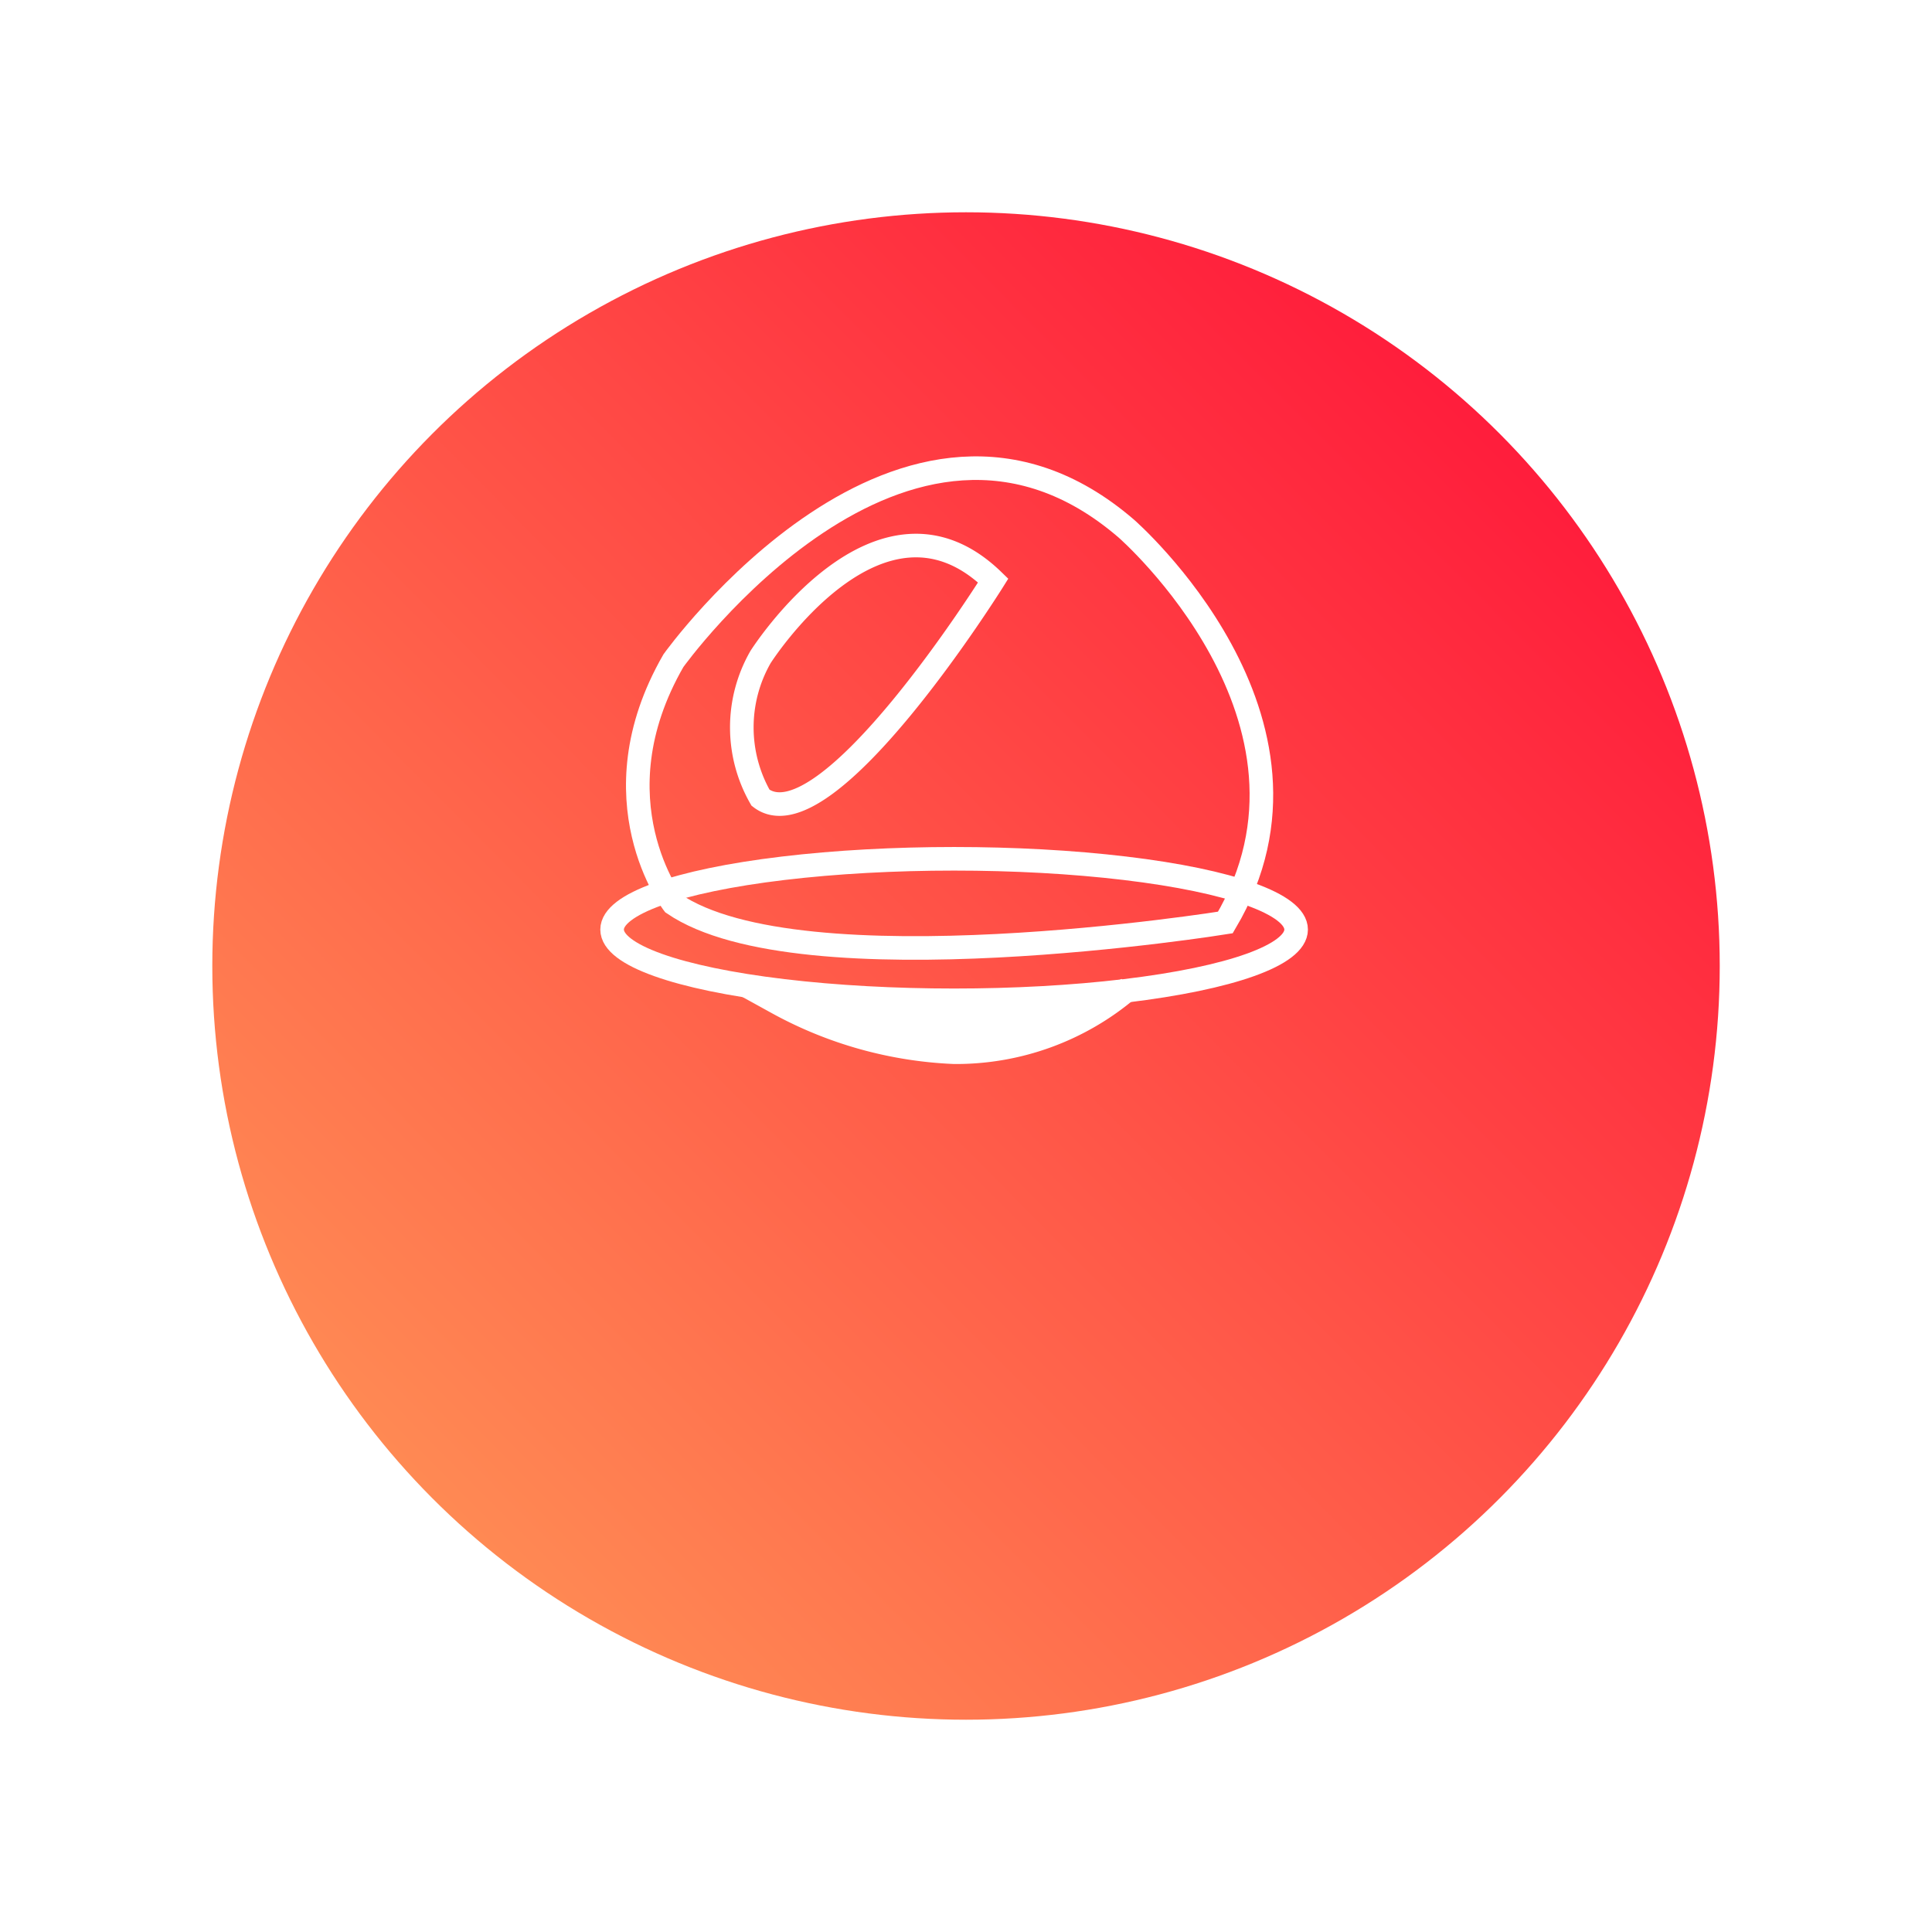 <svg xmlns="http://www.w3.org/2000/svg" xmlns:xlink="http://www.w3.org/1999/xlink" viewBox="387.549 465.09 81.91 81.91"><defs><style>.a{fill:url(#a);}.b,.e{fill:none;}.b,.c{stroke:#fff;}.c{fill:#fff;}.d{stroke:none;}.f{filter:url(#b);}</style><linearGradient id="a" x1="1" y1="-0.103" x2="-0.109" y2="1" gradientUnits="objectBoundingBox"><stop offset="0" stop-color="#ff0035"/><stop offset="1" stop-color="#ffa75a"/></linearGradient><filter id="b" x="387.549" y="465.09" width="81.91" height="81.91" filterUnits="userSpaceOnUse"><feOffset dy="6" input="SourceAlpha"/><feGaussianBlur stdDeviation="3" result="c"/><feFlood flood-opacity="0.161"/><feComposite operator="in" in2="c"/><feComposite in="SourceGraphic"/></filter></defs><g class="f" transform="matrix(1, 0, 0, 1, 0, 0)"><circle class="a" cx="31.955" cy="31.955" r="31.955" transform="translate(396.55 468.09)"/></g><g class="b" transform="translate(413 501)"><ellipse class="d" cx="15" cy="3.5" rx="15" ry="3.5"/><ellipse class="e" cx="15" cy="3.5" rx="14.5" ry="3"/></g><path class="b" d="M417.1,502.4s-3.4-4.4,0-10.3c0,0,9.8-13.7,19.2-5.6,0,0,9.3,8.1,4.2,16.7C440.5,503.2,422.5,506.1,417.1,502.4Z" transform="translate(-1 1)"/><path class="b" d="M416.365,494.63a6,6,0,0,1,0-5.965s5.035-7.934,9.864-3.243C426.229,485.422,419.139,496.772,416.365,494.63Z" transform="translate(3.428 4.281)"/><path class="c" d="M420.2,507.6a17.012,17.012,0,0,0,7.5,2.1,11.258,11.258,0,0,0,7.4-2.7s-1.1.8-6.5.6S420.2,507.6,420.2,507.6Z" transform="translate(0.3)"/></svg>